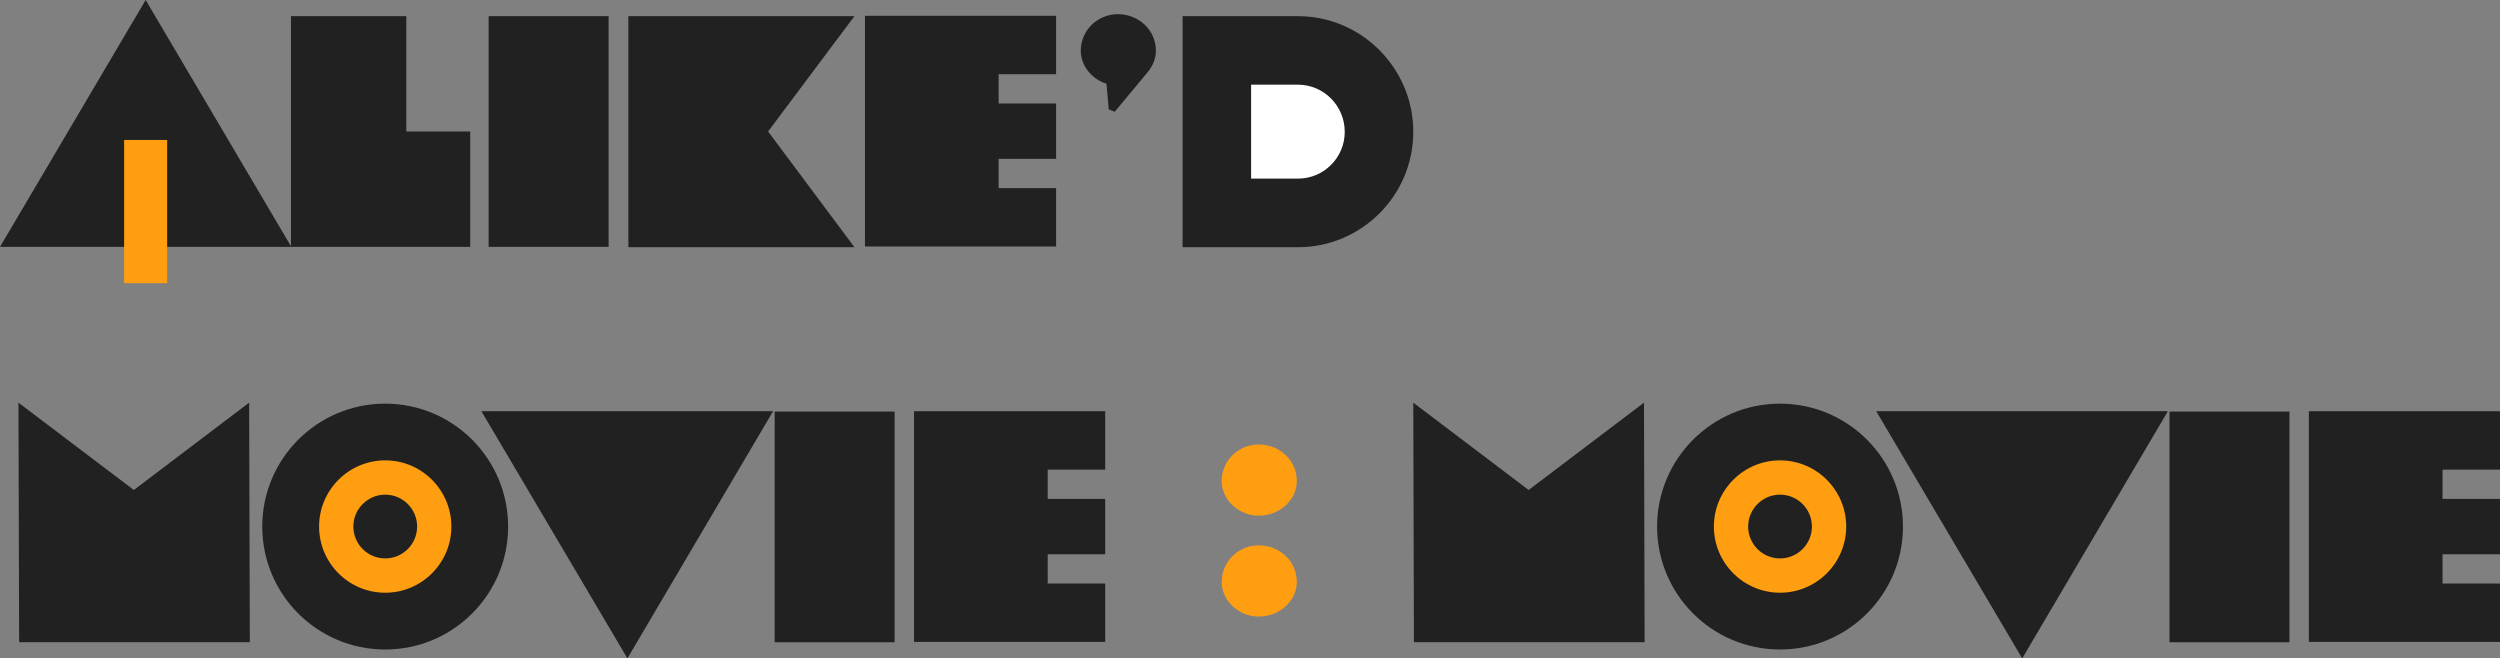 <?xml version="1.0" encoding="UTF-8"?>
<svg id="Layer_2" data-name="Layer 2" xmlns="http://www.w3.org/2000/svg" viewBox="0 0 631.24 166.24">
  <rect x="0" y="0" width="631.24" height="166.24" fill="#808080" stroke="none"/>
  <defs>
    <style>
      .cls-1 {
        fill: #ff9e10;
      }

      .cls-2 {
        fill: #fff;
      }

      .cls-3 {
        fill: #212121;
      }
    </style>
  </defs>
  <g id="_레이어_1" data-name="레이어 1">
    <g>
      <g>
        <polygon class="cls-3" points="36.78 0 73.56 62.33 0 62.33 36.78 0"/>
        <polygon class="cls-3" points="118.73 33.2 118.73 62.33 73.47 62.33 73.47 4.08 102.59 4.08 102.59 33.2 118.73 33.2"/>
        <rect class="cls-3" x="123.38" y="4.08" width="30.29" height="58.25"/>
        <polygon class="cls-3" points="215.74 4.08 193.94 33.2 215.74 62.41 158.66 62.41 158.66 4.08 215.74 4.08"/>
        <polygon class="cls-3" points="266.66 3.99 266.66 18.74 252.15 18.74 252.15 26.13 266.66 26.13 266.66 40.11 252.15 40.11 252.15 47.5 266.66 47.5 266.66 62.24 218.4 62.24 218.4 3.99 266.66 3.99"/>
      </g>
      <path class="cls-3" d="M279.38,21.14c-3.74-1.16-6.49-4.58-6.49-8.32,0-5.16,4.24-9.24,9.32-9.24,5.41,0,9.65,4.08,9.65,9.24,0,2-.83,3.91-2.08,5.41l-8.32,9.99-1.5-.58-.58-6.49Z"/>
      <path class="cls-3" d="M298.6,62.41V4.08h29.12c16.06,0,29.13,13.15,29.13,29.21s-13.06,29.13-29.13,29.13h-29.12Z"/>
      <path class="cls-2" d="M315.9,45.1V21.38h11.82c6.52,0,11.82,5.34,11.82,11.9s-5.3,11.82-11.82,11.82h-11.82Z"/>
      <g>
        <path class="cls-1" d="M327.44,121.47c0,4.66-4.24,8.74-9.65,8.74-5.08,0-9.32-4.08-9.32-8.74,0-5.16,4.24-9.24,9.32-9.24,5.41,0,9.65,4.08,9.65,9.24Z"/>
        <path class="cls-1" d="M327.44,146.94c0,4.66-4.24,8.74-9.65,8.74-5.08,0-9.32-4.08-9.32-8.74,0-5.16,4.24-9.24,9.32-9.24,5.41,0,9.65,4.08,9.65,9.24Z"/>
      </g>
      <g>
        <polygon class="cls-3" points="4.66 101.67 33.79 123.72 62.91 101.67 63.08 162.16 4.83 162.16 4.66 101.67"/>
        <path class="cls-3" d="M128.3,132.96c0,17.14-13.9,31.04-31.04,31.04s-31.04-13.9-31.04-31.04,13.9-31.04,31.04-31.04,31.04,13.9,31.04,31.04Z"/>
        <polygon class="cls-3" points="158.42 166.24 121.55 103.83 195.2 103.83 158.42 166.24"/>
        <rect class="cls-3" x="195.6" y="103.92" width="30.29" height="58.25"/>
        <polygon class="cls-3" points="279.06 103.83 279.06 118.58 264.54 118.58 264.54 125.97 279.06 125.97 279.06 139.95 264.54 139.95 264.54 147.34 279.06 147.34 279.06 162.08 230.79 162.08 230.79 103.83 279.06 103.83"/>
        <path class="cls-1" d="M97.27,149.66c-9.21,0-16.7-7.5-16.7-16.71s7.49-16.71,16.7-16.71,16.7,7.5,16.7,16.71-7.49,16.71-16.7,16.71Zm0-24.76c-4.44,0-8.05,3.61-8.05,8.05s3.61,8.05,8.05,8.05,8.05-3.61,8.05-8.05-3.61-8.05-8.05-8.05Z"/>
      </g>
      <g>
        <polygon class="cls-3" points="356.85 101.67 385.97 123.72 415.1 101.67 415.26 162.16 357.01 162.16 356.85 101.67"/>
        <path class="cls-3" d="M480.49,132.96c0,17.14-13.9,31.04-31.04,31.04s-31.04-13.9-31.04-31.04,13.9-31.04,31.04-31.04,31.04,13.9,31.04,31.04Z"/>
        <polygon class="cls-3" points="510.6 166.24 473.74 103.83 547.38 103.83 510.6 166.24"/>
        <rect class="cls-3" x="547.79" y="103.92" width="30.29" height="58.25"/>
        <polygon class="cls-3" points="631.24 103.83 631.24 118.58 616.73 118.58 616.73 125.97 631.24 125.97 631.24 139.95 616.73 139.95 616.73 147.34 631.24 147.34 631.24 162.08 582.98 162.08 582.98 103.83 631.24 103.83"/>
        <path class="cls-1" d="M449.45,149.66c-9.21,0-16.7-7.5-16.7-16.71s7.49-16.71,16.7-16.71,16.71,7.5,16.71,16.71-7.5,16.71-16.71,16.71Zm0-24.76c-4.44,0-8.05,3.61-8.05,8.05s3.61,8.05,8.05,8.05,8.05-3.61,8.05-8.05-3.61-8.05-8.05-8.05Z"/>
      </g>
      <rect class="cls-1" x="31.34" y="35.34" width="10.87" height="36.16"/>
    </g>
  </g>
</svg>